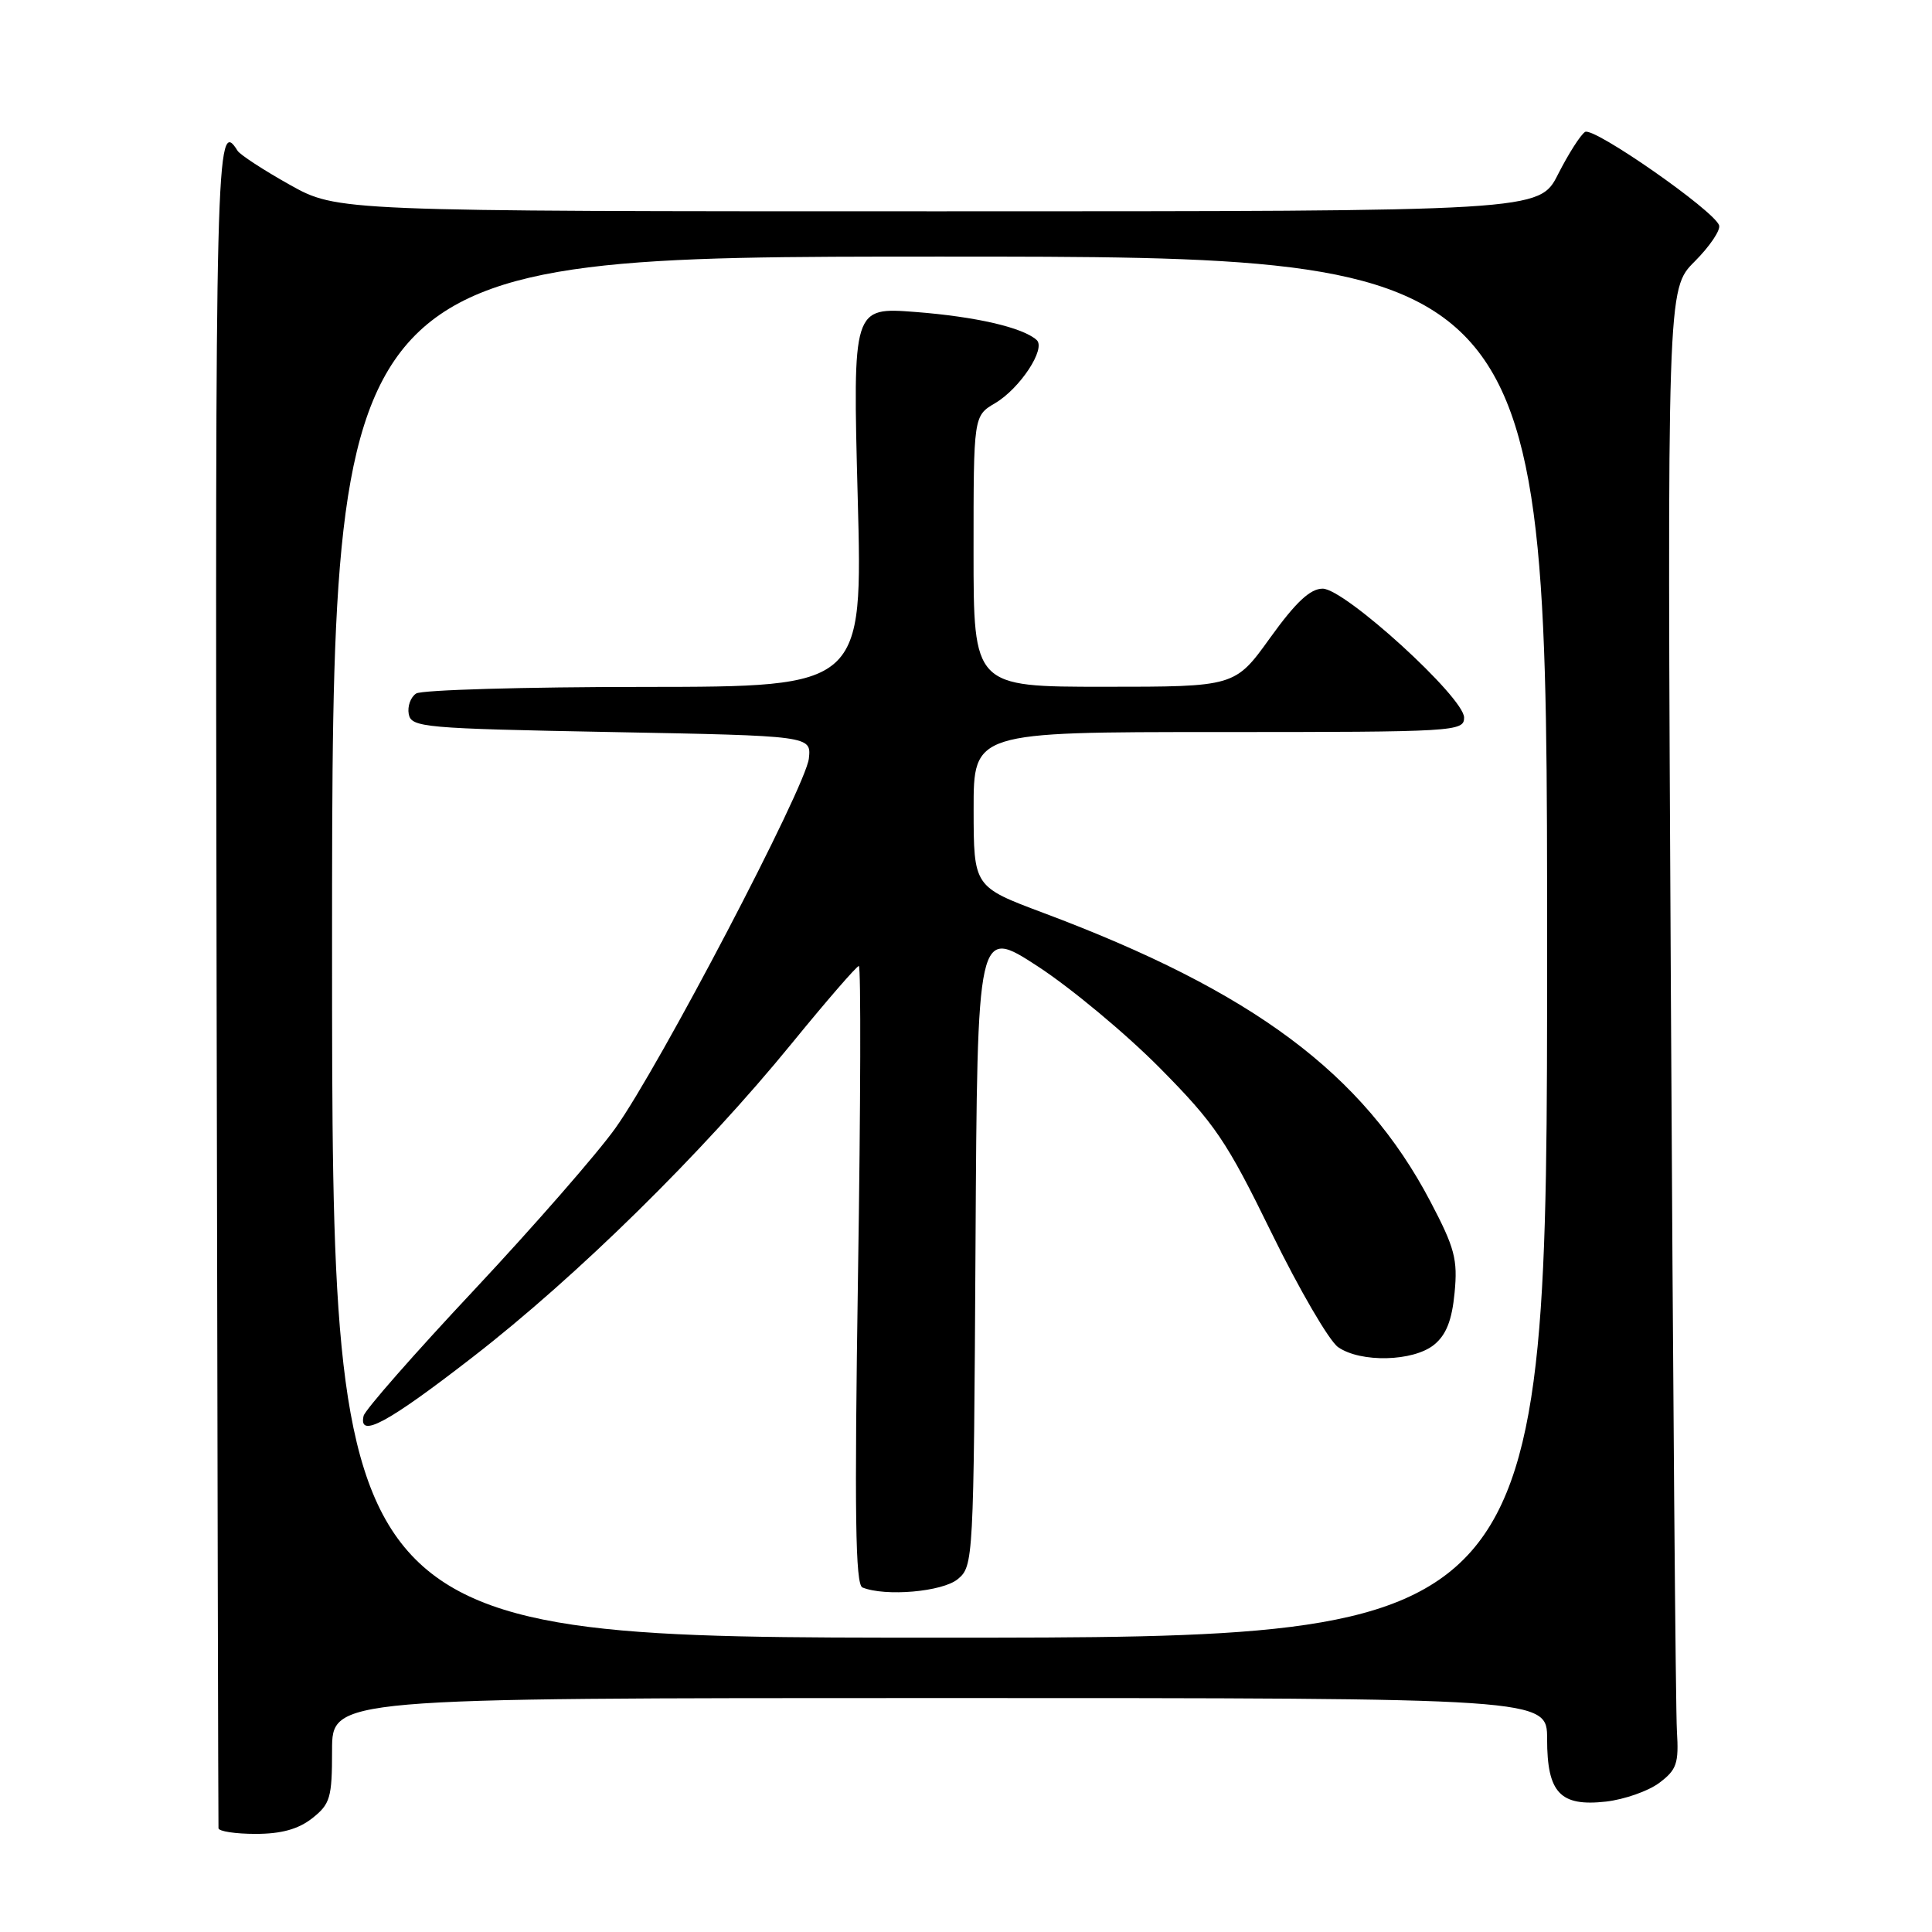 <?xml version="1.0" encoding="UTF-8" standalone="no"?>
<!DOCTYPE svg PUBLIC "-//W3C//DTD SVG 1.1//EN" "http://www.w3.org/Graphics/SVG/1.1/DTD/svg11.dtd" >
<svg xmlns="http://www.w3.org/2000/svg" xmlns:xlink="http://www.w3.org/1999/xlink" version="1.1" viewBox="0 0 256 256">
 <g >
 <path fill="currentColor"
d=" M 41.37 240.93 C 43.76 239.04 44.00 238.22 44.00 231.93 C 44.00 225.00 44.00 225.00 124.50 225.00 C 205.00 225.00 205.00 225.00 205.00 230.43 C 205.00 237.57 206.73 239.40 212.80 238.72 C 215.23 238.44 218.41 237.33 219.86 236.24 C 222.18 234.50 222.46 233.67 222.20 229.38 C 222.03 226.70 221.67 182.61 221.40 131.40 C 220.90 38.30 220.90 38.30 224.54 34.66 C 226.54 32.66 228.00 30.50 227.79 29.86 C 227.14 27.91 211.17 16.78 210.03 17.48 C 209.44 17.85 207.84 20.36 206.46 23.07 C 203.97 28.00 203.97 28.00 124.33 28.00 C 44.69 28.00 44.69 28.00 38.39 24.48 C 34.92 22.54 31.82 20.51 31.48 19.98 C 28.62 15.34 28.50 20.13 28.70 130.25 C 28.81 191.44 28.92 241.84 28.95 242.25 C 28.98 242.66 31.19 243.00 33.87 243.00 C 37.27 243.00 39.52 242.38 41.37 240.93 Z  M 44.00 125.50 C 44.00 34.00 44.00 34.00 124.50 34.00 C 205.00 34.00 205.00 34.00 205.00 125.50 C 205.00 217.00 205.00 217.00 124.50 217.00 C 44.00 217.00 44.00 217.00 44.00 125.50 Z  M 126.90 209.25 C 128.98 207.52 129.02 206.92 129.26 165.17 C 129.50 122.84 129.50 122.84 137.50 128.04 C 141.90 130.91 149.17 136.96 153.66 141.49 C 161.00 148.91 162.50 151.12 168.49 163.37 C 172.15 170.86 176.12 177.67 177.30 178.50 C 180.29 180.59 187.26 180.42 190.02 178.19 C 191.63 176.88 192.39 174.96 192.74 171.30 C 193.17 166.88 192.76 165.34 189.53 159.20 C 180.63 142.25 166.02 131.36 138.22 120.95 C 129.02 117.50 129.02 117.50 129.01 107.25 C 129.00 97.00 129.00 97.00 161.50 97.00 C 192.88 97.00 194.00 96.93 194.00 95.08 C 194.00 92.41 178.19 78.00 175.26 78.00 C 173.61 78.00 171.70 79.79 168.31 84.50 C 163.64 91.00 163.64 91.00 146.32 91.00 C 129.00 91.00 129.00 91.00 129.00 73.06 C 129.00 55.11 129.00 55.11 131.86 53.42 C 135.16 51.47 138.63 46.19 137.36 45.05 C 135.52 43.39 129.30 41.96 121.32 41.34 C 112.99 40.70 112.99 40.70 113.65 65.85 C 114.32 91.00 114.32 91.00 85.41 91.02 C 69.51 91.02 55.89 91.42 55.15 91.89 C 54.41 92.36 53.97 93.59 54.16 94.62 C 54.50 96.39 56.10 96.53 81.01 97.00 C 107.50 97.50 107.50 97.50 107.18 100.50 C 106.78 104.24 87.38 141.32 81.54 149.49 C 79.17 152.82 70.77 162.44 62.87 170.88 C 54.96 179.31 48.35 186.84 48.18 187.61 C 47.47 190.67 51.34 188.58 62.65 179.81 C 76.44 169.13 93.05 152.80 104.92 138.25 C 109.52 132.61 113.52 128.00 113.80 128.00 C 114.09 128.00 114.04 146.42 113.69 168.93 C 113.21 200.63 113.34 209.97 114.28 210.35 C 117.32 211.58 124.87 210.92 126.90 209.25 Z "/>
</g>
</svg>